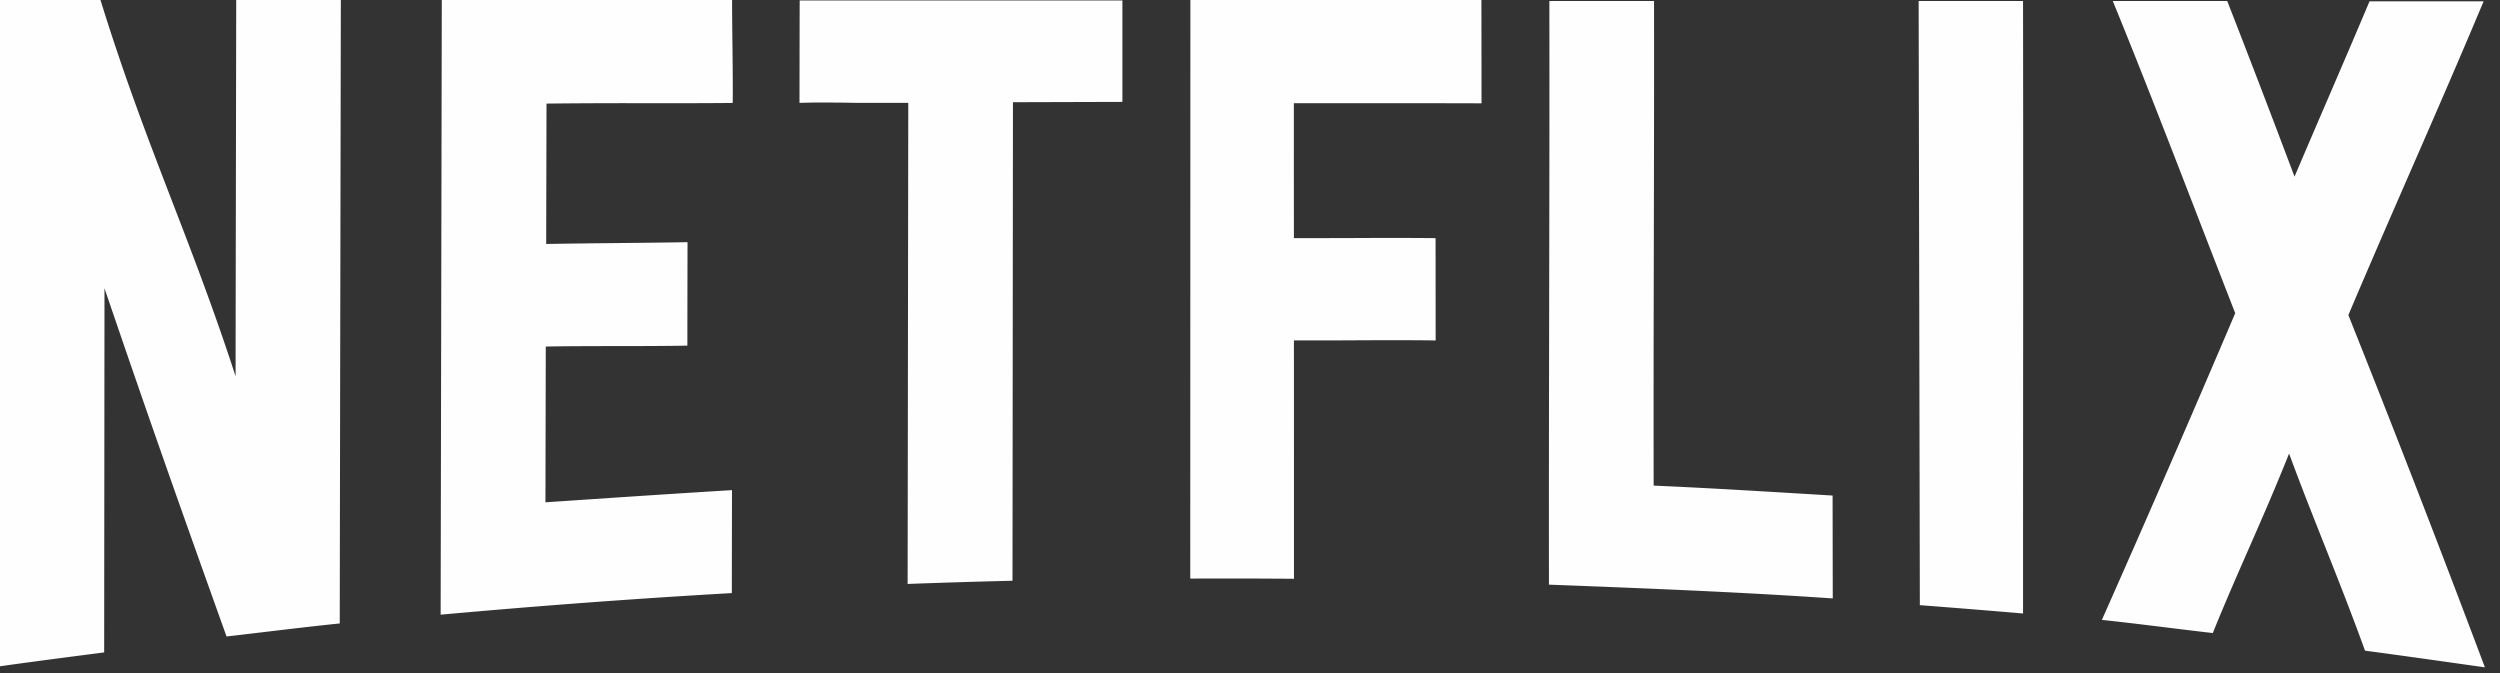 <svg width="78" height="21" xmlns="http://www.w3.org/2000/svg"><rect width="100%" height="100%" fill="#333333" stroke="none"/><path d="M10.634 0H7.37c-.007 4.434-.014 7.306-.02 11.74C5.947 7.414 4.543 4.55 3.135 0H0v20.788c1.058-.15 2.19-.295 3.25-.433l.01-11.36c1.458 4.276 2.354 6.8 3.808 10.863 1.14-.13 2.39-.29 3.532-.406.01-6.484.023-12.968.034-19.452M22.83 0h-9.046l-.036 19.178c3.025-.274 6.054-.5 9.085-.674l.005-3.212c-1.97.12-3.856.247-5.82.38l.01-4.86c1.435-.025 2.95-.003 4.418-.028 0-.94.003-2.288.005-3.228-1.45.026-2.98.03-4.41.056l.01-4.38a221.19 221.19 0 0 1 3.13-.012h.46c.74 0 1.47 0 2.22-.008.01-.935-.02-2.277-.02-3.212m12.19.014H24.95c-.003.93-.004 2.267-.006 3.195l.434-.01c.437 0 .875 0 1.312.01h1.648l-.02 15.01a274.9 274.9 0 0 1 3.272-.1l.014-14.93 3.415-.01V.01M46.22 0h-9.08l-.004 18.052a260.5 260.5 0 0 1 3.236.006c0-2.553 0-4.884-.002-7.438a178.783 178.783 0 0 0 1.822-.002c.43-.002.863-.004 1.292-.004.442 0 .88.002 1.308.008L44.79 7.43a100.51 100.51 0 0 0-1.235-.006c-.447 0-.9 0-1.348.003l-1.337.003h-.5c-.002-1.642-.002-2.57-.002-4.21a701.104 701.104 0 0 0 2.134 0h1.08c.878 0 1.756 0 2.642.004L46.22 0m2.12.015c.01 6.075-.02 12.15-.013 18.226 2.904.11 5.955.23 8.855.43l-.005-3.21c-1.836-.11-3.747-.23-5.583-.31-.01-5.2.02-9.92.012-15.12H48.34m11.522 0 .037 18.85a349 349 0 0 1 3.22.26c0-6.36.01-12.74 0-19.11h-3.26m6.06 0c1.3 3.18 2.5 6.36 3.82 9.74a684.16 684.16 0 0 1-4.16 9.57c1.14.12 2.32.28 3.46.41.81-2 1.56-3.54 2.38-5.6.81 2.19 1.55 3.89 2.37 6.15 1.13.15 2.61.36 3.74.52a576.97 576.97 0 0 0-4.26-10.99c1.38-3.26 2.79-6.38 4.22-9.79h-3.56c-.89 2.11-1.49 3.47-2.34 5.47a469.7 469.7 0 0 0-2.1-5.48h-3.57" fill="#FEFEFE" fill-rule="evenodd"/></svg>
